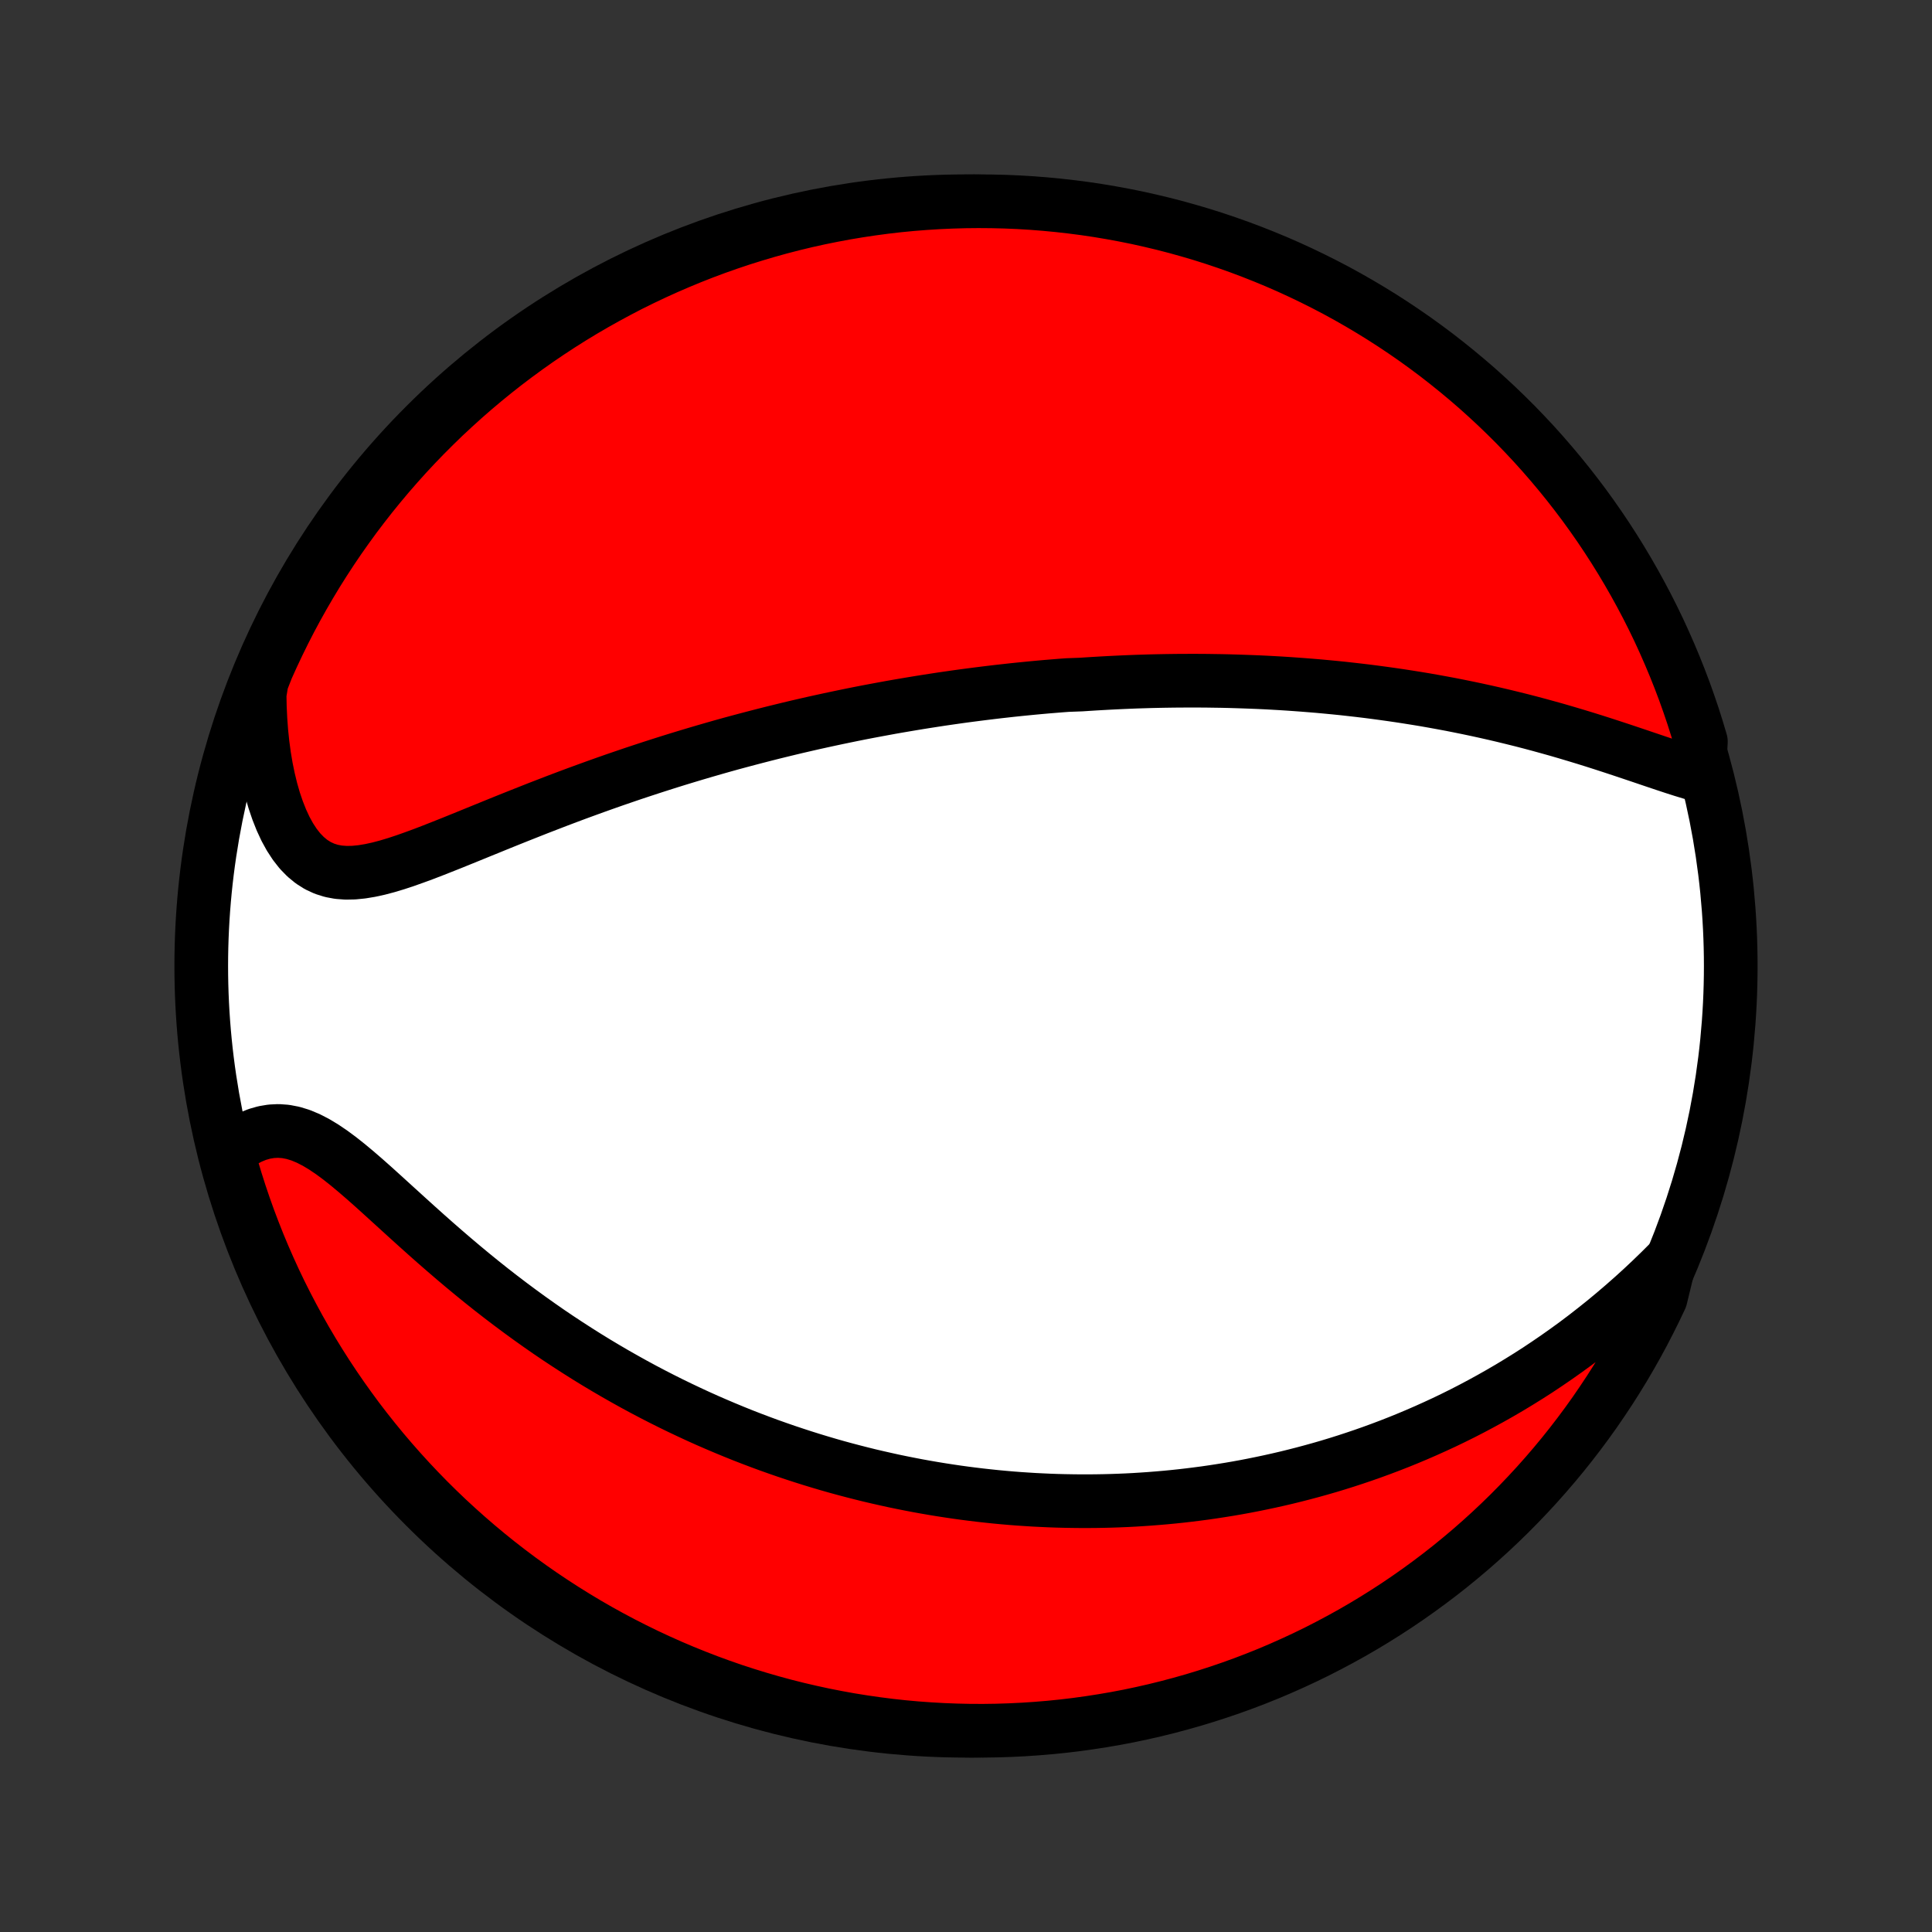 <?xml version="1.0" encoding="utf-8" standalone="no"?>
<!DOCTYPE svg PUBLIC "-//W3C//DTD SVG 1.1//EN"
  "http://www.w3.org/Graphics/SVG/1.1/DTD/svg11.dtd">
<!-- Created with matplotlib (http://matplotlib.org/) -->
<svg height="72pt" version="1.1" viewBox="0 0 72 72" width="72pt" xmlns="http://www.w3.org/2000/svg" xmlns:xlink="http://www.w3.org/1999/xlink">
 <rect x="0" y="0" width="72" height="72" fill="#333333" stroke="none"/>
 <defs>
  <style type="text/css">
*{stroke-linecap:butt;stroke-linejoin:round;}
  </style>
 </defs>
 <g id="figure_1">
  <g id="patch_1">
   <path d="
M0 72
L72 72
L72 0
L0 0
z
" style="fill:none;"/>
  </g>
  <g id="axes_1">
   <g id="PatchCollection_1">
    <defs>
     <path d="
M36 -7.5
C43.558 -7.5 50.808 -10.503 56.153 -15.848
C61.497 -21.192 64.5 -28.442 64.5 -36
C64.5 -43.558 61.497 -50.808 56.153 -56.153
C50.808 -61.497 43.558 -64.5 36 -64.5
C28.442 -64.5 21.192 -61.497 15.848 -56.153
C10.503 -50.808 7.5 -43.558 7.5 -36
C7.5 -28.442 10.503 -21.192 15.848 -15.848
C21.192 -10.503 28.442 -7.5 36 -7.5
z
" id="C0_0_a811fe30f3"/>
     <path d="
M63.321 -43.112
L63.016 -43.199
L62.704 -43.294
L62.388 -43.395
L62.067 -43.501
L61.742 -43.61
L61.414 -43.721
L61.083 -43.833
L60.75 -43.945
L60.415 -44.057
L60.078 -44.168
L59.74 -44.278
L59.402 -44.386
L59.062 -44.492
L58.723 -44.595
L58.384 -44.696
L58.045 -44.795
L57.706 -44.89
L57.368 -44.983
L57.031 -45.073
L56.695 -45.16
L56.36 -45.243
L56.027 -45.324
L55.695 -45.402
L55.364 -45.477
L55.035 -45.549
L54.708 -45.618
L54.383 -45.684
L54.06 -45.748
L53.738 -45.808
L53.419 -45.866
L53.101 -45.922
L52.786 -45.974
L52.472 -46.024
L52.161 -46.072
L51.852 -46.117
L51.544 -46.16
L51.239 -46.201
L50.936 -46.24
L50.635 -46.276
L50.336 -46.31
L50.039 -46.343
L49.743 -46.373
L49.45 -46.401
L49.159 -46.428
L48.87 -46.452
L48.582 -46.475
L48.296 -46.496
L48.012 -46.516
L47.73 -46.534
L47.449 -46.55
L47.17 -46.565
L46.892 -46.578
L46.616 -46.589
L46.341 -46.599
L46.068 -46.608
L45.796 -46.616
L45.526 -46.622
L45.256 -46.626
L44.988 -46.63
L44.721 -46.632
L44.455 -46.633
L44.19 -46.632
L43.926 -46.631
L43.663 -46.628
L43.401 -46.624
L43.139 -46.619
L42.878 -46.613
L42.618 -46.605
L42.358 -46.597
L42.099 -46.587
L41.841 -46.576
L41.583 -46.564
L41.325 -46.551
L41.067 -46.537
L40.81 -46.522
L40.553 -46.506
L40.296 -46.489
L39.782 -46.47
L39.525 -46.451
L39.268 -46.43
L39.011 -46.409
L38.753 -46.386
L38.495 -46.362
L38.237 -46.337
L37.978 -46.311
L37.719 -46.284
L37.459 -46.255
L37.199 -46.226
L36.938 -46.195
L36.676 -46.163
L36.414 -46.13
L36.151 -46.096
L35.886 -46.061
L35.621 -46.024
L35.355 -45.986
L35.087 -45.947
L34.819 -45.906
L34.549 -45.864
L34.278 -45.821
L34.005 -45.776
L33.732 -45.73
L33.456 -45.683
L33.179 -45.634
L32.901 -45.583
L32.621 -45.531
L32.339 -45.478
L32.056 -45.423
L31.771 -45.366
L31.483 -45.307
L31.195 -45.247
L30.904 -45.185
L30.61 -45.121
L30.315 -45.056
L30.018 -44.988
L29.719 -44.919
L29.417 -44.847
L29.113 -44.773
L28.808 -44.698
L28.499 -44.62
L28.189 -44.54
L27.875 -44.458
L27.56 -44.374
L27.242 -44.288
L26.922 -44.199
L26.599 -44.107
L26.274 -44.013
L25.947 -43.917
L25.617 -43.818
L25.285 -43.717
L24.95 -43.613
L24.613 -43.506
L24.274 -43.397
L23.933 -43.285
L23.589 -43.171
L23.243 -43.053
L22.896 -42.934
L22.546 -42.811
L22.195 -42.686
L21.842 -42.558
L21.487 -42.428
L21.131 -42.295
L20.774 -42.16
L20.416 -42.022
L20.056 -41.883
L19.697 -41.741
L19.336 -41.598
L18.976 -41.454
L18.616 -41.309
L18.256 -41.162
L17.897 -41.016
L17.539 -40.87
L17.182 -40.725
L16.827 -40.581
L16.474 -40.441
L16.124 -40.303
L15.778 -40.17
L15.434 -40.044
L15.096 -39.924
L14.762 -39.814
L14.433 -39.715
L14.111 -39.63
L13.795 -39.561
L13.487 -39.51
L13.188 -39.48
L12.898 -39.474
L12.617 -39.495
L12.348 -39.545
L12.09 -39.627
L11.844 -39.741
L11.61 -39.889
L11.389 -40.071
L11.181 -40.285
L10.987 -40.532
L10.806 -40.809
L10.639 -41.113
L10.486 -41.443
L10.346 -41.797
L10.219 -42.17
L10.106 -42.563
L10.007 -42.971
L9.92 -43.393
L9.847 -43.828
L9.787 -44.272
L9.74 -44.726
L9.706 -45.187
L9.684 -45.654
L9.675 -46.126
L9.753 -46.602
L9.951 -47.107
L10.157 -47.563
L10.371 -48.016
L10.592 -48.465
L10.821 -48.911
L11.058 -49.352
L11.303 -49.79
L11.555 -50.223
L11.814 -50.652
L12.081 -51.076
L12.355 -51.496
L12.636 -51.911
L12.925 -52.321
L13.22 -52.727
L13.523 -53.127
L13.832 -53.522
L14.148 -53.911
L14.47 -54.295
L14.8 -54.674
L15.135 -55.047
L15.477 -55.414
L15.825 -55.775
L16.18 -56.13
L16.54 -56.48
L16.907 -56.822
L17.279 -57.159
L17.657 -57.489
L18.04 -57.812
L18.429 -58.129
L18.823 -58.439
L19.223 -58.742
L19.628 -59.039
L20.037 -59.328
L20.452 -59.61
L20.871 -59.885
L21.295 -60.153
L21.723 -60.413
L22.156 -60.666
L22.593 -60.911
L23.034 -61.149
L23.478 -61.38
L23.927 -61.602
L24.38 -61.817
L24.835 -62.023
L25.295 -62.222
L25.757 -62.413
L26.223 -62.596
L26.692 -62.771
L27.163 -62.937
L27.638 -63.096
L28.114 -63.245
L28.593 -63.387
L29.075 -63.521
L29.558 -63.646
L30.044 -63.763
L30.531 -63.871
L31.02 -63.97
L31.511 -64.062
L32.003 -64.144
L32.496 -64.218
L32.99 -64.284
L33.485 -64.341
L33.981 -64.389
L34.477 -64.428
L34.974 -64.459
L35.471 -64.481
L35.969 -64.495
L36.466 -64.5
L36.963 -64.496
L37.46 -64.484
L37.957 -64.463
L38.453 -64.433
L38.948 -64.394
L39.442 -64.347
L39.935 -64.291
L40.428 -64.227
L40.918 -64.154
L41.407 -64.072
L41.895 -63.982
L42.381 -63.884
L42.864 -63.776
L43.346 -63.661
L43.826 -63.537
L44.303 -63.404
L44.777 -63.264
L45.249 -63.115
L45.718 -62.957
L46.184 -62.792
L46.647 -62.618
L47.107 -62.436
L47.563 -62.247
L48.016 -62.049
L48.465 -61.843
L48.911 -61.629
L49.352 -61.408
L49.79 -61.179
L50.223 -60.942
L50.652 -60.697
L51.076 -60.445
L51.496 -60.186
L51.911 -59.919
L52.321 -59.645
L52.727 -59.364
L53.127 -59.075
L53.522 -58.78
L53.911 -58.477
L54.295 -58.168
L54.674 -57.852
L55.047 -57.53
L55.414 -57.2
L55.775 -56.865
L56.13 -56.523
L56.48 -56.175
L56.822 -55.82
L57.159 -55.46
L57.489 -55.093
L57.812 -54.721
L58.129 -54.343
L58.439 -53.96
L58.742 -53.571
L59.039 -53.177
L59.328 -52.777
L59.61 -52.373
L59.885 -51.963
L60.153 -51.548
L60.413 -51.129
L60.666 -50.705
L60.911 -50.277
L61.149 -49.844
L61.38 -49.407
L61.602 -48.967
L61.817 -48.522
L62.023 -48.073
L62.222 -47.62
L62.413 -47.165
L62.596 -46.705
L62.771 -46.243
L62.937 -45.777
L63.096 -45.308
L63.245 -44.837
L63.387 -44.362
z
" id="C0_1_60485071ed"/>
     <path d="
M62.212 -24.965
L61.874 -24.628
L61.532 -24.297
L61.188 -23.974
L60.841 -23.659
L60.492 -23.352
L60.141 -23.052
L59.789 -22.76
L59.435 -22.477
L59.081 -22.201
L58.727 -21.934
L58.371 -21.675
L58.016 -21.424
L57.661 -21.181
L57.307 -20.945
L56.953 -20.718
L56.599 -20.498
L56.247 -20.285
L55.895 -20.08
L55.545 -19.882
L55.196 -19.691
L54.848 -19.506
L54.502 -19.328
L54.157 -19.157
L53.814 -18.992
L53.472 -18.834
L53.132 -18.681
L52.794 -18.534
L52.458 -18.393
L52.123 -18.257
L51.791 -18.127
L51.46 -18.002
L51.131 -17.882
L50.804 -17.767
L50.479 -17.657
L50.155 -17.551
L49.834 -17.45
L49.514 -17.353
L49.196 -17.261
L48.879 -17.173
L48.565 -17.089
L48.252 -17.009
L47.94 -16.932
L47.631 -16.86
L47.322 -16.791
L47.016 -16.726
L46.711 -16.664
L46.407 -16.605
L46.105 -16.55
L45.803 -16.498
L45.504 -16.45
L45.205 -16.404
L44.908 -16.361
L44.612 -16.322
L44.316 -16.285
L44.022 -16.251
L43.729 -16.22
L43.437 -16.192
L43.145 -16.167
L42.854 -16.144
L42.564 -16.124
L42.275 -16.106
L41.986 -16.091
L41.698 -16.079
L41.41 -16.069
L41.123 -16.062
L40.836 -16.057
L40.549 -16.055
L40.263 -16.055
L39.977 -16.058
L39.691 -16.063
L39.405 -16.07
L39.118 -16.08
L38.832 -16.093
L38.546 -16.107
L38.26 -16.125
L37.973 -16.144
L37.686 -16.166
L37.399 -16.191
L37.111 -16.218
L36.823 -16.248
L36.534 -16.28
L36.245 -16.315
L35.955 -16.352
L35.664 -16.392
L35.373 -16.435
L35.081 -16.48
L34.787 -16.528
L34.493 -16.579
L34.198 -16.632
L33.902 -16.689
L33.605 -16.748
L33.306 -16.81
L33.007 -16.876
L32.706 -16.944
L32.403 -17.015
L32.1 -17.09
L31.795 -17.168
L31.488 -17.249
L31.18 -17.333
L30.871 -17.421
L30.56 -17.513
L30.247 -17.608
L29.933 -17.707
L29.617 -17.81
L29.299 -17.916
L28.979 -18.027
L28.658 -18.141
L28.335 -18.26
L28.01 -18.383
L27.683 -18.51
L27.355 -18.642
L27.024 -18.779
L26.692 -18.92
L26.358 -19.065
L26.022 -19.216
L25.685 -19.372
L25.345 -19.533
L25.004 -19.699
L24.662 -19.87
L24.317 -20.047
L23.971 -20.229
L23.624 -20.417
L23.275 -20.611
L22.925 -20.81
L22.574 -21.015
L22.221 -21.226
L21.868 -21.443
L21.513 -21.667
L21.158 -21.896
L20.802 -22.131
L20.446 -22.372
L20.09 -22.62
L19.734 -22.873
L19.378 -23.132
L19.022 -23.397
L18.667 -23.667
L18.312 -23.943
L17.959 -24.224
L17.607 -24.51
L17.257 -24.8
L16.909 -25.094
L16.562 -25.392
L16.218 -25.692
L15.877 -25.994
L15.539 -26.297
L15.204 -26.6
L14.872 -26.902
L14.543 -27.201
L14.219 -27.496
L13.899 -27.785
L13.582 -28.066
L13.27 -28.335
L12.962 -28.592
L12.658 -28.833
L12.359 -29.054
L12.063 -29.254
L11.772 -29.429
L11.485 -29.576
L11.202 -29.694
L10.922 -29.78
L10.647 -29.833
L10.376 -29.853
L10.109 -29.84
L9.846 -29.796
L9.588 -29.722
L9.336 -29.619
L9.088 -29.49
L8.847 -29.337
L8.612 -29.162
L8.509 -28.967
L8.644 -28.485
L8.788 -28.007
L8.94 -27.53
L9.1 -27.057
L9.268 -26.586
L9.445 -26.118
L9.629 -25.653
L9.822 -25.191
L10.023 -24.732
L10.231 -24.277
L10.447 -23.826
L10.672 -23.378
L10.904 -22.934
L11.143 -22.494
L11.39 -22.058
L11.645 -21.626
L11.907 -21.199
L12.176 -20.776
L12.453 -20.358
L12.737 -19.944
L13.028 -19.536
L13.325 -19.132
L13.63 -18.734
L13.942 -18.341
L14.26 -17.953
L14.585 -17.571
L14.917 -17.194
L15.255 -16.823
L15.599 -16.458
L15.949 -16.099
L16.306 -15.746
L16.668 -15.399
L17.037 -15.059
L17.411 -14.725
L17.791 -14.397
L18.176 -14.076
L18.567 -13.761
L18.963 -13.454
L19.364 -13.153
L19.771 -12.859
L20.182 -12.572
L20.598 -12.293
L21.019 -12.02
L21.445 -11.755
L21.874 -11.497
L22.308 -11.247
L22.747 -11.004
L23.189 -10.769
L23.635 -10.542
L24.085 -10.322
L24.539 -10.11
L24.996 -9.906
L25.457 -9.71
L25.921 -9.522
L26.387 -9.342
L26.857 -9.17
L27.329 -9.006
L27.805 -8.851
L28.282 -8.704
L28.762 -8.565
L29.244 -8.434
L29.729 -8.312
L30.215 -8.199
L30.703 -8.093
L31.192 -7.997
L31.683 -7.908
L32.176 -7.829
L32.669 -7.758
L33.164 -7.695
L33.659 -7.641
L34.155 -7.596
L34.652 -7.56
L35.149 -7.532
L35.646 -7.513
L36.143 -7.502
L36.641 -7.5
L37.138 -7.507
L37.635 -7.523
L38.131 -7.547
L38.627 -7.58
L39.122 -7.621
L39.615 -7.671
L40.108 -7.73
L40.6 -7.798
L41.09 -7.874
L41.579 -7.958
L42.066 -8.051
L42.551 -8.153
L43.034 -8.263
L43.515 -8.382
L43.993 -8.509
L44.47 -8.644
L44.943 -8.788
L45.414 -8.94
L45.882 -9.1
L46.347 -9.268
L46.809 -9.445
L47.268 -9.629
L47.723 -9.822
L48.174 -10.023
L48.622 -10.231
L49.066 -10.447
L49.506 -10.672
L49.942 -10.904
L50.374 -11.143
L50.801 -11.39
L51.224 -11.645
L51.642 -11.907
L52.056 -12.176
L52.464 -12.453
L52.868 -12.737
L53.266 -13.028
L53.659 -13.325
L54.047 -13.63
L54.429 -13.942
L54.806 -14.26
L55.176 -14.585
L55.542 -14.917
L55.901 -15.255
L56.254 -15.599
L56.6 -15.949
L56.941 -16.306
L57.275 -16.668
L57.603 -17.037
L57.924 -17.411
L58.239 -17.791
L58.546 -18.176
L58.847 -18.567
L59.141 -18.963
L59.428 -19.364
L59.707 -19.771
L59.98 -20.182
L60.245 -20.598
L60.503 -21.019
L60.753 -21.445
L60.996 -21.874
L61.231 -22.308
L61.458 -22.747
L61.678 -23.189
L61.89 -23.635
z
" id="C0_2_372f88fd94"/>
    </defs>
    <g clip-path="url(#p1bffca34e9)">
     <use style="fill:#ffffff;stroke:#000000;stroke-width:2.0;" x="0.0" xlink:href="#C0_0_a811fe30f3" y="72.0"/>
    </g>
    <g clip-path="url(#p1bffca34e9)">
     <use style="fill:#ff0000;stroke:#000000;stroke-width:2.0;" x="0.0" xlink:href="#C0_1_60485071ed" y="72.0"/>
    </g>
    <g clip-path="url(#p1bffca34e9)">
     <use style="fill:#ff0000;stroke:#000000;stroke-width:2.0;" x="0.0" xlink:href="#C0_2_372f88fd94" y="72.0"/>
    </g>
   </g>
  </g>
 </g>
 <defs>
  <clipPath id="p1bffca34e9">
   <rect height="72.0" width="72.0" x="0.0" y="0.0"/>
  </clipPath>
 </defs>
</svg>
